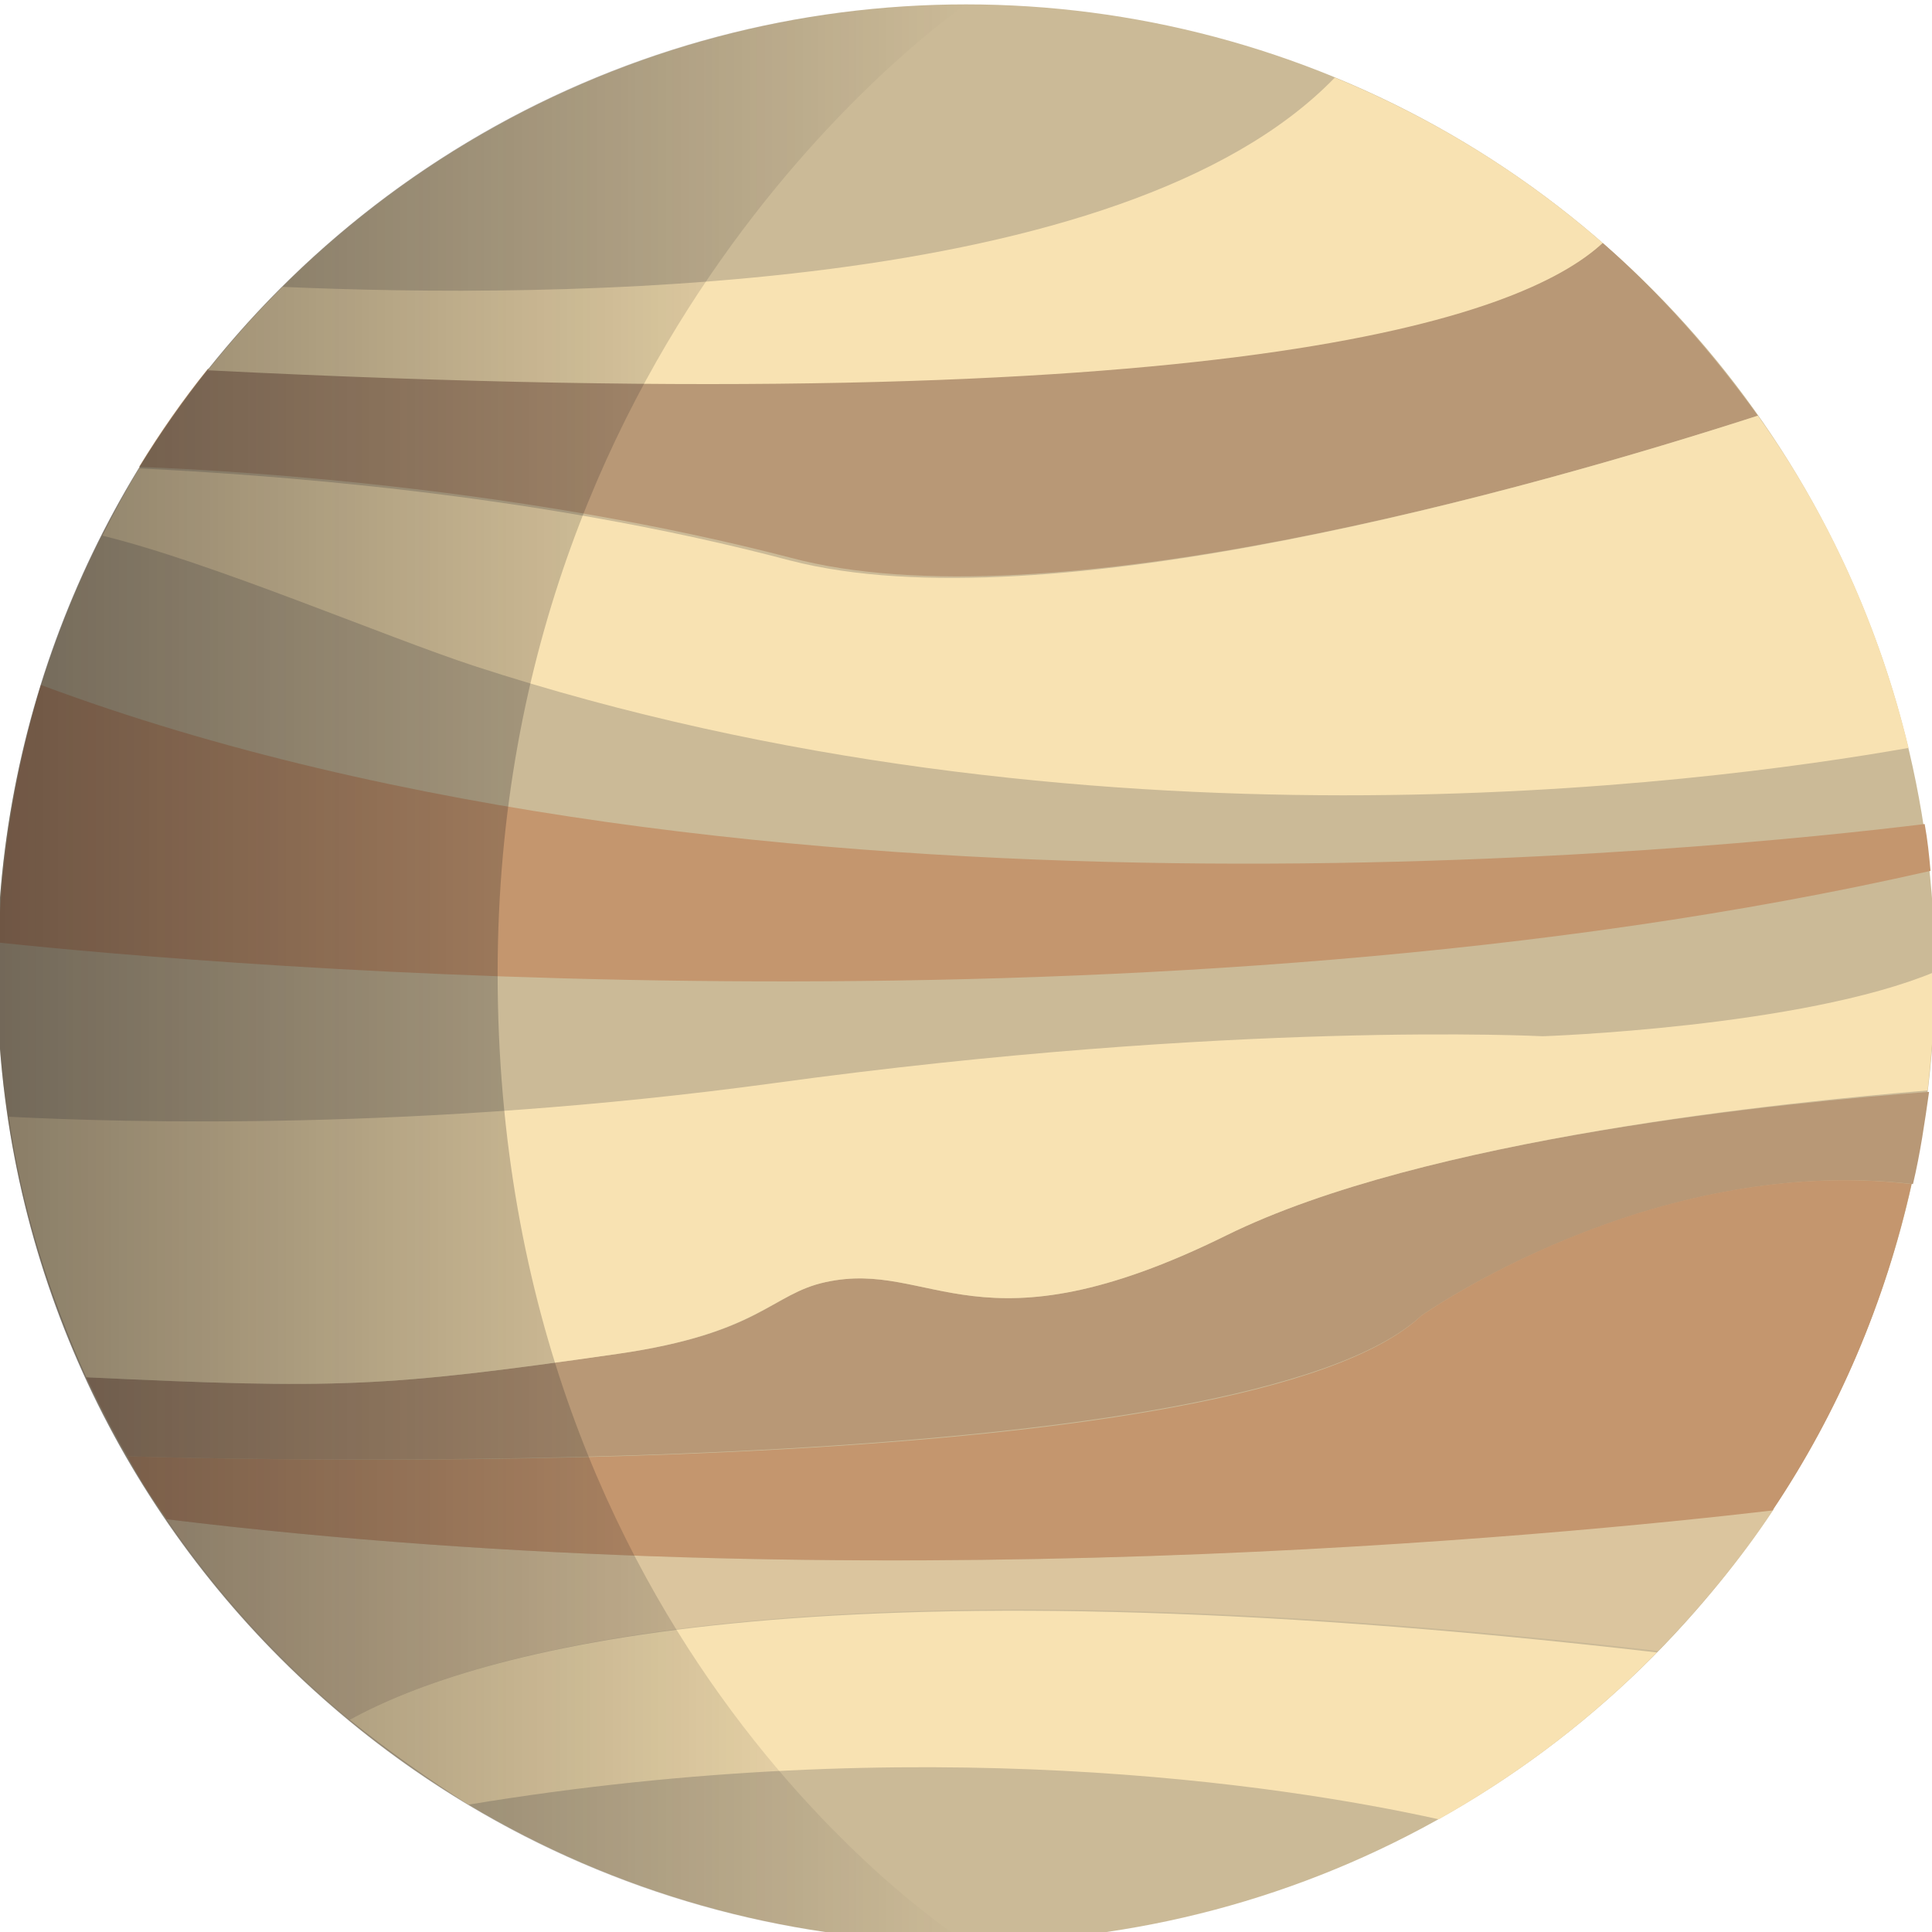 <?xml version="1.0" encoding="utf-8"?>
<!-- Generator: Adobe Illustrator 21.1.0, SVG Export Plug-In . SVG Version: 6.00 Build 0)  -->
<svg version="1.1" id="Layer_1" xmlns="http://www.w3.org/2000/svg" xmlns:xlink="http://www.w3.org/1999/xlink" x="0px" y="0px"
	 viewBox="0 0 132 132" style="enable-background:new 0 0 132 132;" xml:space="preserve">
<style type="text/css">
	.st0{fill:#CBBA97;}
	.st1{fill:#B89876;}
	.st2{fill:#DBC59E;}
	.st3{fill:#F8E2B2;}
	.st4{fill:#C4966E;}
	.st5{fill:url(#SVGID_1_);}
</style>
<g>
	<g>
		<g>
			<g>
				<circle class="st0" cx="66" cy="66.5" r="66.2"/>
			</g>
			<g>
				<g>
					<path class="st1" d="M120.1,28.4c-3.1-4.3-6.6-8.3-10.6-11.8c-5.6,5.1-25.6,12.2-95.3,8.6c-1.7,2.1-3.3,4.4-4.7,6.7
						c8,0.3,26.8,1.6,44.5,6.2C71.5,42.8,104.6,33.4,120.1,28.4z"/>
				</g>
				<g>
					<path class="st1" d="M83.8,84.4c-17,8.4-20.1,1.6-27.4,3.2c-3.7,0.8-4.4,3.5-14.2,4.9c-16,2.3-19.2,2.4-36.3,1.6
						c0.9,1.9,1.8,3.7,2.8,5.4c13.6,0.4,76.5,1.4,88.4-9.6c0,0,15.7-11.1,33.6-9c0.5-2.1,0.8-4.2,1.1-6.3
						C122.3,75.3,97.4,77.7,83.8,84.4z"/>
				</g>
				<g>
					<path class="st2" d="M11.4,103.8c3.5,5.1,7.7,9.7,12.5,13.7c8.5-4.7,31.3-11.4,89.4-4.7c2.9-3,5.6-6.2,7.9-9.7
						C106.5,104.9,58.8,109.6,11.4,103.8z"/>
				</g>
				<g>
					<path class="st3" d="M109.5,16.6C104.1,11.9,98,8.1,91.2,5.3c-14.5,15-53.5,15.1-71.9,14.3c-1.8,1.8-3.5,3.7-5.1,5.7
						C83.9,28.8,103.9,21.8,109.5,16.6z"/>
				</g>
				<path class="st3" d="M130.4,51.1c-2-8.3-5.5-16-10.3-22.7c-15.5,5-48.6,14.4-66.1,9.9C36.3,33.6,17.5,32.4,9.5,32
					c-0.9,1.5-1.7,3-2.5,4.6c7.4,1.8,19.3,6.9,25.4,8.9C74.1,59.1,116.2,53.6,130.4,51.1z"/>
				<path class="st3" d="M42.2,92.5c9.7-1.4,10.5-4.1,14.2-4.9c7.3-1.6,10.4,5.2,27.4-3.2c13.6-6.7,38.5-9.1,47.9-9.9
					c0.3-2.7,0.5-5.4,0.5-8.1c0,0,0,0,0,0c-9.1,3.8-26.8,4.4-26.8,4.4S84.3,69.7,52.9,74c-24.2,3.3-44.3,2.7-52.3,2.3
					c0.9,6.3,2.8,12.2,5.3,17.8C23,94.9,26.2,94.8,42.2,92.5z"/>
				<g>
					<path class="st4" d="M97.1,89.9c-11.8,11.1-74.7,10-88.4,9.6c0.8,1.5,1.7,2.9,2.7,4.3c47.4,5.8,95.1,1.1,109.7-0.6
						c4.5-6.7,7.7-14.2,9.5-22.3C112.7,78.8,97.1,89.9,97.1,89.9z"/>
				</g>
				<path class="st3" d="M23.9,117.5c2.6,2.1,5.3,4,8.1,5.8c30.8-5.1,55.5-1.4,66.3,1c5.5-3.1,10.5-6.9,14.9-11.4
					C55.2,106.2,32.4,112.8,23.9,117.5z"/>
				<path class="st4" d="M131.9,59.5c-0.1-1.1-0.2-2.1-0.4-3.2C117.7,58,51.3,64.9,2.8,46.8c-1.7,5.6-2.7,11.5-2.9,17.6
					C15.1,66,79.2,71.5,131.9,59.5z"/>
			</g>
		</g>
		<g>
			<linearGradient id="SVGID_1_" gradientUnits="userSpaceOnUse" x1="-0.198" y1="66.493" x2="66.002" y2="66.493">
				<stop  offset="0" style="stop-color:#1A171B;stop-opacity:0.5"/>
				<stop  offset="2.616996e-02" style="stop-color:#1A171B;stop-opacity:0.487"/>
				<stop  offset="1" style="stop-color:#1A171B;stop-opacity:0"/>
			</linearGradient>
			<path class="st5" d="M34,66.5c0,46.2,32,66.2,32,66.2c-36.6,0-66.2-29.6-66.2-66.2C-0.2,29.9,29.4,0.3,66,0.3
				C66,0.3,34,22,34,66.5z"/>
		</g>
	</g>
</g>
</svg>
